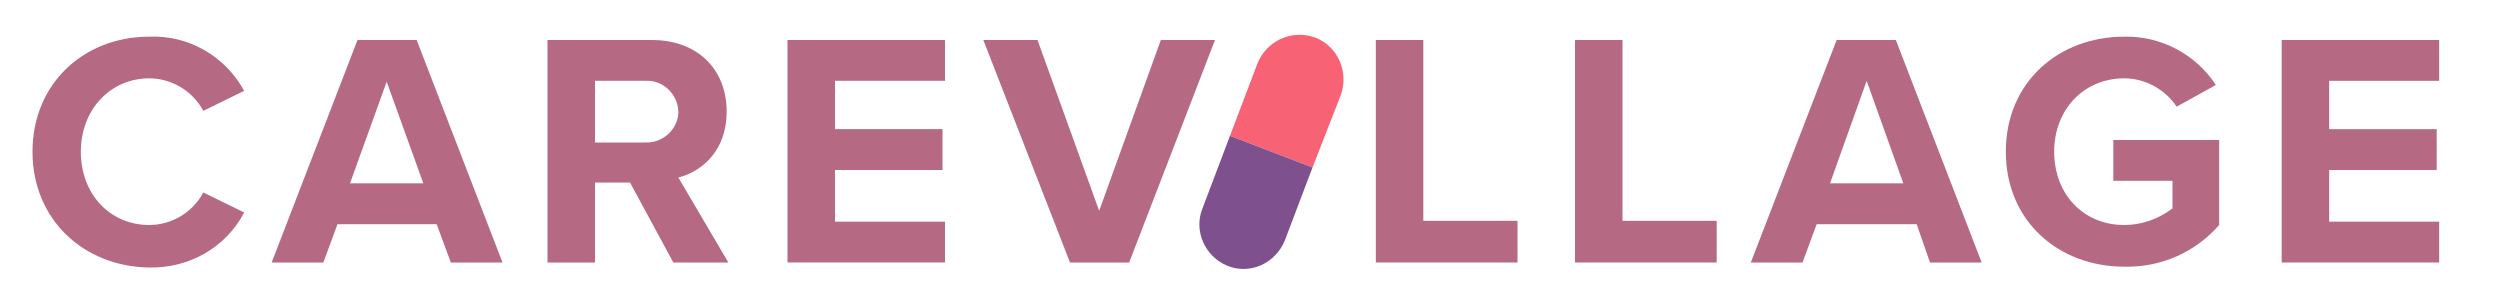 <?xml version="1.0" encoding="utf-8"?>
<!-- Generator: Adobe Illustrator 24.0.1, SVG Export Plug-In . SVG Version: 6.00 Build 0)  -->
<svg version="1.1" id="Layer_1" xmlns="http://www.w3.org/2000/svg" xmlns:xlink="http://www.w3.org/1999/xlink" x="0px" y="0px"
	 viewBox="0 0 300 36.3" style="enable-background:new 0 0 300 36.3;" xml:space="preserve">
<style type="text/css">
	.st0{fill:#B56983;}
	.st1{fill:#F76374;}
	.st2{fill:#7E508E;}
</style>
<title>logo</title>
<g id="Layer_2_1_">
	<path class="st0" d="M3.9,18.2c0-8.2,6.2-13.8,14-13.8c4.7-0.2,9.1,2.3,11.4,6.5l-4.9,2.4c-1.3-2.4-3.8-3.9-6.5-3.9
		c-4.6,0-8.2,3.7-8.2,8.8s3.5,8.8,8.2,8.8c2.7,0,5.2-1.5,6.5-3.9l4.9,2.4c-2.2,4.2-6.6,6.7-11.4,6.6C10.1,32,3.9,26.4,3.9,18.2z"/>
	<path class="st0" d="M52.4,26.9H40.5l-1.7,4.6h-6.2L42.9,4.8H50l10.3,26.7h-6.2L52.4,26.9z M42,22h8.8L46.4,9.8L42,22z"/>
	<path class="st0" d="M75.6,21.9h-4.2v9.6h-5.7V4.8h12.5c5.6,0,9,3.6,9,8.6c0,4.7-3,7.2-5.8,7.9l6,10.2h-6.6L75.6,21.9z M77.4,9.7
		h-6v7.4h6c2,0.1,3.8-1.4,4-3.4c0.1-2-1.4-3.8-3.4-4C77.8,9.7,77.6,9.7,77.4,9.7z"/>
	<path class="st0" d="M94.5,4.8h18.9v4.9h-13.2v5.8h12.9v4.9h-12.9v6.2h13.2v4.9H94.5V4.8z"/>
	<path class="st0" d="M118,4.8h6.5l7.4,20.5l7.4-20.5h6.5l-10.3,26.7h-7.1L118,4.8z"/>
	<path class="st0" d="M165.1,4.8h5.7v21.7h11.3v5h-17V4.8z"/>
	<path class="st0" d="M189,4.8h5.7v21.7H206v5h-17V4.8z"/>
	<path class="st0" d="M230,26.9h-12l-1.7,4.6h-6.2l10.3-26.7h7.1l10.3,26.7h-6.2L230,26.9z M219.6,22h8.8L224,9.7L219.6,22z"/>
	<path class="st0" d="M254.9,4.4c4.4-0.1,8.6,2.1,11,5.8l-4.7,2.6c-1.4-2.1-3.8-3.4-6.3-3.4c-4.8,0-8.4,3.7-8.4,8.8s3.5,8.8,8.4,8.8
		c2.1,0,4.1-0.7,5.8-2v-3.3h-7.1v-4.9h12.7V27c-2.9,3.3-7,5.1-11.4,5c-7.8,0-14.2-5.4-14.2-13.8S247.1,4.4,254.9,4.4z"/>
	<path class="st0" d="M273.8,4.8h18.9v4.9h-13.2v5.8h12.9v4.9h-12.9v6.2h13.2v4.9h-18.9V4.8z"/>
	<path class="st1" d="M157.5,20.1l-9.9-3.8l3.3-8.7c1.1-2.7,4.1-4.1,6.9-3.1l0,0c2.7,1,4.1,4.1,3.1,6.9l0,0L157.5,20.1z"/>
	<path class="st2" d="M157.5,20.1l-9.9-3.8l-3.3,8.7c-1.1,2.7,0.3,5.8,3,6.9l0,0l0,0c2.7,1.1,5.8-0.3,6.9-3.1L157.5,20.1z"/>
</g>
</svg>
